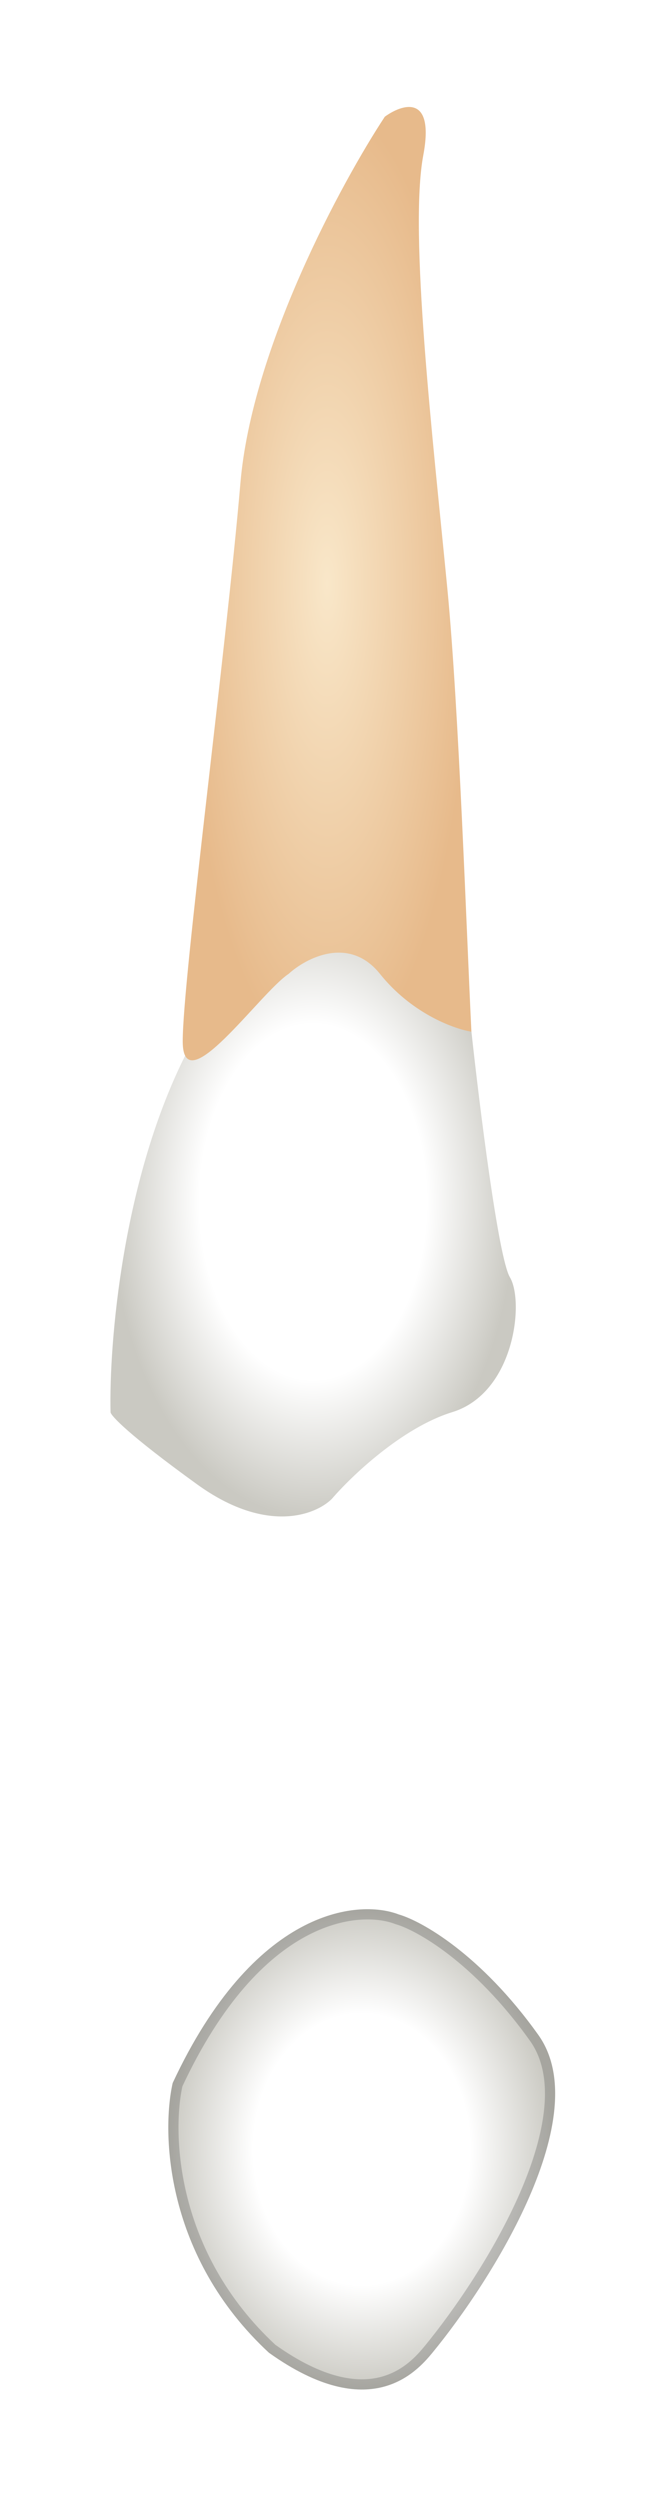 <svg width="65" height="245" viewBox="0 0 65 245" fill="none" xmlns="http://www.w3.org/2000/svg">
<g filter="url(#filter0_d_513_1887)">
<path d="M46.219 96.107L41.501 87.612L27.821 81.949C27.349 82.106 24.802 85.536 18.386 97.995C11.971 110.454 10.681 126.783 10.838 133.391C10.838 133.705 12.537 135.561 19.33 140.47C26.123 145.378 30.966 143.459 32.538 141.885C34.425 139.683 39.426 134.901 44.332 133.391C50.464 131.503 51.408 122.536 49.993 120.176C48.86 118.289 47.005 103.344 46.219 96.107Z" fill="url(#paint0_radial_513_1887)"/>
<path d="M43.858 52.687C44.99 64.391 45.745 86.51 46.217 96.106C44.33 95.791 40.273 94.218 37.254 90.442C34.235 86.667 30.02 88.869 28.291 90.442C25.46 92.33 17.913 103.185 17.913 97.049C17.913 90.914 22.158 58.822 23.573 42.304C24.706 29.09 33.48 12.887 37.726 6.437C39.455 5.179 42.632 4.172 41.499 10.213C40.084 17.764 42.443 38.057 43.858 52.687Z" fill="url(#paint1_diamond_513_1887)"/>
<path d="M52.773 194.415C58.433 202.344 48.214 218.484 42.397 225.563C40.846 227.451 36.266 232.642 26.362 225.563C16.174 216.124 15.828 204.011 16.929 199.134C24.852 182.145 35.008 181.043 39.096 182.616C41.297 183.246 47.114 186.486 52.773 194.415Z" fill="url(#paint2_radial_513_1887)"/>
<path d="M38.916 183.083C38.93 183.088 38.944 183.093 38.958 183.097C41.023 183.688 46.754 186.843 52.366 194.705C53.689 196.558 54.106 198.92 53.86 201.585C53.613 204.252 52.706 207.179 51.431 210.108C48.88 215.965 44.9 221.73 42.011 225.246C41.246 226.176 39.801 227.833 37.39 228.441C35.004 229.041 31.54 228.642 26.678 225.175C16.709 215.92 16.349 204.071 17.405 199.297C25.261 182.491 35.17 181.641 38.916 183.083Z" stroke="black" stroke-opacity="0.18" stroke-linecap="round" stroke-linejoin="round"/>
</g>
<defs>
<filter id="filter0_d_513_1887" x="0.826" y="0.482" width="63.601" height="243.69" filterUnits="userSpaceOnUse" color-interpolation-filters="sRGB">
<feFlood flood-opacity="0" result="BackgroundImageFix"/>
<feColorMatrix in="SourceAlpha" type="matrix" values="0 0 0 0 0 0 0 0 0 0 0 0 0 0 0 0 0 0 127 0" result="hardAlpha"/>
<feOffset dy="5"/>
<feGaussianBlur stdDeviation="5"/>
<feComposite in2="hardAlpha" operator="out"/>
<feColorMatrix type="matrix" values="0 0 0 0 0 0 0 0 0 0 0 0 0 0 0 0 0 0 0.35 0"/>
<feBlend mode="normal" in2="BackgroundImageFix" result="effect1_dropShadow_513_1887"/>
<feBlend mode="normal" in="SourceGraphic" in2="effect1_dropShadow_513_1887" result="shape"/>
</filter>
<radialGradient id="paint0_radial_513_1887" cx="0" cy="0" r="1" gradientUnits="userSpaceOnUse" gradientTransform="translate(30.697 112.78) rotate(90) scale(30.831 19.871)">
<stop offset="0.562" stop-color="white"/>
<stop offset="1" stop-color="#CAC9C2"/>
</radialGradient>
<radialGradient id="paint1_diamond_513_1887" cx="0" cy="0" r="1" gradientUnits="userSpaceOnUse" gradientTransform="translate(32.065 52.196) rotate(90) scale(46.713 14.152)">
<stop stop-color="#F9E7C9"/>
<stop offset="1" stop-color="#E7BA8B"/>
</radialGradient>
<radialGradient id="paint2_radial_513_1887" cx="0" cy="0" r="1" gradientUnits="userSpaceOnUse" gradientTransform="translate(35.464 205.636) rotate(-90) scale(23.537 18.963)">
<stop offset="0.562" stop-color="white"/>
<stop offset="1" stop-color="#CAC9C2"/>
</radialGradient>
</defs>
</svg>
